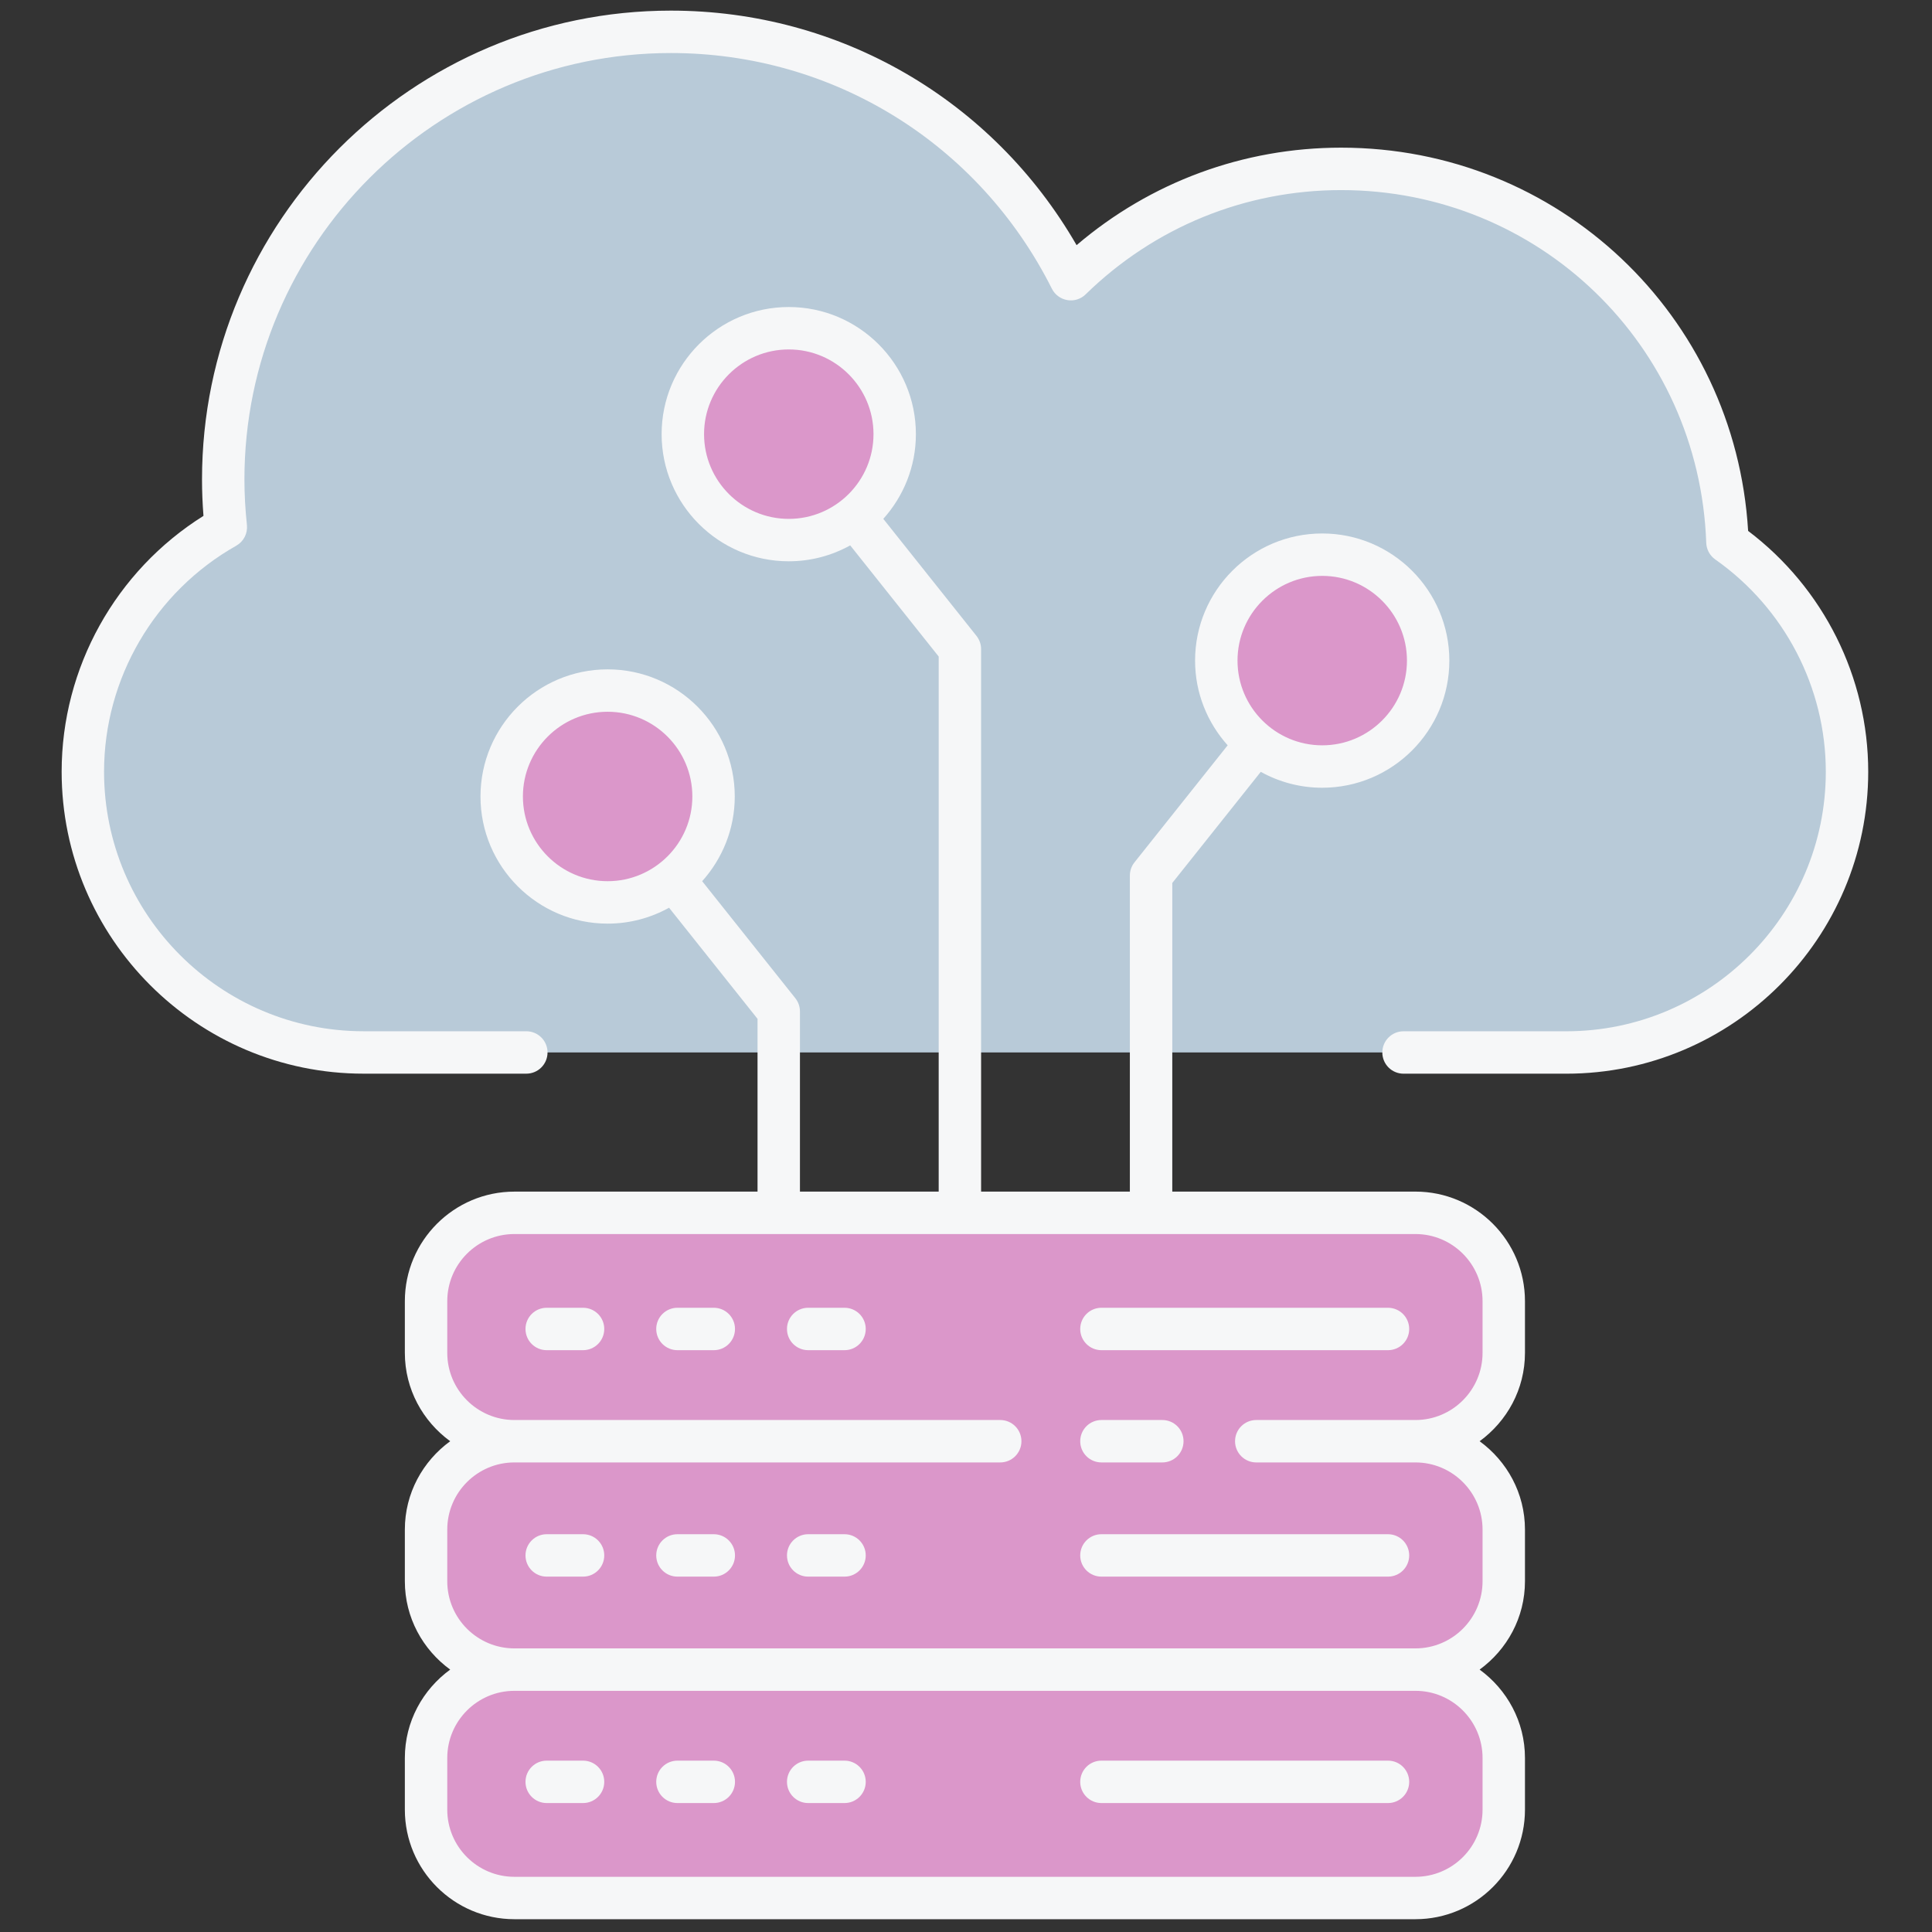<svg xmlns="http://www.w3.org/2000/svg" xmlns:xlink="http://www.w3.org/1999/xlink" version="1.1" width="256" height="256" viewBox="0 0 256 256" xml:space="preserve">

<rect x="0" y="0" width="256" height="256" fill="#333333" stroke="none"/>

<defs>
</defs>
<g style="stroke: none; stroke-width: 0; stroke-dasharray: none; stroke-linecap: butt; stroke-linejoin: miter; stroke-miterlimit: 10; fill: none; fill-rule: nonzero; opacity: 1;" transform="translate(1.407 1.407) scale(2.81 2.81)" >
	<path d="M 65.682 49.128 h 7.673 c 7.311 0 13.239 -5.927 13.239 -13.239 v 0 c 0 -4.481 -2.232 -8.434 -5.638 -10.829 C 80.61 15.286 72.599 7.462 62.74 7.462 c -4.962 0 -9.456 1.987 -12.746 5.201 C 46.525 5.753 39.394 1 31.135 1 c -11.659 0 -21.11 9.451 -21.11 21.11 c 0 0.761 0.045 1.511 0.123 2.251 c -4.022 2.272 -6.742 6.579 -6.742 11.528 v 0 c 0 7.311 5.927 13.239 13.239 13.239 h 7.673" style="stroke: none; stroke-width: 1; stroke-dasharray: none; stroke-linecap: butt; stroke-linejoin: miter; stroke-miterlimit: 10; fill: rgb(184,202,216); fill-rule: nonzero; opacity: 1;" transform=" matrix(1 0 0 1 0 0) " stroke-linecap="round" />
	<path d="M 70.409 63.294 v -2.439 c 0 -2.3 -1.865 -4.165 -4.165 -4.165 H 23.756 c -2.3 0 -4.165 1.865 -4.165 4.165 v 2.439 c 0 2.301 1.865 4.165 4.165 4.165 c -2.3 0 -4.165 1.865 -4.165 4.165 v 2.439 c 0 2.301 1.865 4.165 4.165 4.165 c -2.3 0 -4.165 1.865 -4.165 4.165 v 2.439 c 0 2.301 1.865 4.165 4.165 4.165 h 42.487 c 2.3 0 4.165 -1.865 4.165 -4.165 v -2.439 c 0 -2.3 -1.865 -4.165 -4.165 -4.165 c 2.3 0 4.165 -1.865 4.165 -4.165 v -2.439 c 0 -2.3 -1.865 -4.165 -4.165 -4.165 C 68.544 67.46 70.409 65.595 70.409 63.294 z" style="stroke: none; stroke-width: 1; stroke-dasharray: none; stroke-linecap: butt; stroke-linejoin: miter; stroke-miterlimit: 10; fill: rgb(219,151,202); fill-rule: nonzero; opacity: 1;" transform=" matrix(1 0 0 1 0 0) " stroke-linecap="round" />
	<circle cx="28.155" cy="37.055" r="4.995" style="stroke: none; stroke-width: 1; stroke-dasharray: none; stroke-linecap: butt; stroke-linejoin: miter; stroke-miterlimit: 10; fill: rgb(219,151,202); fill-rule: nonzero; opacity: 1;" transform="  matrix(1 0 0 1 0 0) "/>
	<circle cx="61.845" cy="30.645" r="4.995" style="stroke: none; stroke-width: 1; stroke-dasharray: none; stroke-linecap: butt; stroke-linejoin: miter; stroke-miterlimit: 10; fill: rgb(219,151,202); fill-rule: nonzero; opacity: 1;" transform="  matrix(1 0 0 1 0 0) "/>
	<circle cx="36.695" cy="19.975" r="4.995" style="stroke: none; stroke-width: 1; stroke-dasharray: none; stroke-linecap: butt; stroke-linejoin: miter; stroke-miterlimit: 10; fill: rgb(219,151,202); fill-rule: nonzero; opacity: 1;" transform="  matrix(1 0 0 1 0 0) "/>
	<path d="M 81.932 24.534 C 81.321 14.361 72.983 6.462 62.74 6.462 c -4.609 0 -8.99 1.624 -12.474 4.598 C 46.314 4.205 39.1 0 31.135 0 C 18.943 0 9.025 9.918 9.025 22.11 c 0 0.557 0.023 1.131 0.069 1.715 c -4.142 2.597 -6.688 7.161 -6.688 12.064 c 0 7.851 6.387 14.239 14.238 14.239 h 7.674 c 0.552 0 1 -0.447 1 -1 s -0.448 -1 -1 -1 h -7.674 c -6.748 0 -12.238 -5.49 -12.238 -12.239 c 0 -4.401 2.389 -8.485 6.234 -10.657 c 0.347 -0.196 0.545 -0.58 0.503 -0.976 c -0.078 -0.734 -0.118 -1.456 -0.118 -2.146 C 11.025 11.021 20.046 2 31.135 2 c 7.641 0 14.524 4.258 17.965 11.112 c 0.143 0.285 0.414 0.485 0.729 0.538 c 0.314 0.056 0.637 -0.047 0.864 -0.271 c 3.245 -3.17 7.523 -4.916 12.047 -4.916 c 9.324 0 16.887 7.306 17.217 16.633 c 0.011 0.313 0.168 0.603 0.424 0.783 c 3.265 2.296 5.214 6.039 5.214 10.011 c 0 6.749 -5.49 12.239 -12.239 12.239 h -7.673 c -0.553 0 -1 0.447 -1 1 s 0.447 1 1 1 h 7.673 c 7.852 0 14.239 -6.388 14.239 -14.239 C 87.595 31.431 85.487 27.224 81.932 24.534 z" style="stroke: none; stroke-width: 1; stroke-dasharray: none; stroke-linecap: butt; stroke-linejoin: miter; stroke-miterlimit: 10; fill: rgb(246,247,248); fill-rule: nonzero; opacity: 1;" transform=" matrix(1 0 0 1 0 0) " stroke-linecap="round" />
	<path d="M 66.244 55.689 H 54.778 V 41.136 l 4.173 -5.241 c 0.86 0.477 1.847 0.75 2.897 0.75 c 3.306 0 5.995 -2.689 5.995 -5.995 s -2.689 -5.995 -5.995 -5.995 s -5.995 2.689 -5.995 5.995 c 0 1.535 0.585 2.932 1.537 3.994 l -4.394 5.519 c -0.141 0.177 -0.218 0.397 -0.218 0.623 v 14.903 h -7.015 V 30.108 c 0 -0.226 -0.077 -0.446 -0.218 -0.623 l -4.394 -5.519 c 0.952 -1.062 1.537 -2.459 1.537 -3.994 c 0 -3.306 -2.689 -5.995 -5.995 -5.995 s -5.995 2.689 -5.995 5.995 s 2.689 5.995 5.995 5.995 c 1.051 0 2.038 -0.274 2.898 -0.75 l 4.172 5.241 v 25.232 h -6.542 v -8.497 c 0 -0.227 -0.077 -0.446 -0.218 -0.623 l -4.393 -5.518 c 0.952 -1.062 1.537 -2.459 1.537 -3.994 c 0 -3.306 -2.689 -5.995 -5.995 -5.995 s -5.995 2.689 -5.995 5.995 s 2.689 5.995 5.995 5.995 c 1.051 0 2.038 -0.273 2.897 -0.75 l 4.172 5.24 v 8.147 H 23.756 c -2.848 0 -5.166 2.317 -5.166 5.166 v 2.438 c 0 1.715 0.849 3.226 2.138 4.166 c -1.29 0.94 -2.138 2.451 -2.138 4.165 v 2.439 c 0 1.714 0.849 3.225 2.138 4.165 c -1.29 0.94 -2.138 2.451 -2.138 4.166 v 2.439 c 0 2.848 2.317 5.165 5.166 5.165 h 42.488 c 2.848 0 5.165 -2.317 5.165 -5.165 v -2.439 c 0 -1.715 -0.849 -3.226 -2.138 -4.166 c 1.289 -0.94 2.138 -2.451 2.138 -4.165 v -2.439 c 0 -1.714 -0.849 -3.225 -2.138 -4.165 c 1.289 -0.94 2.138 -2.451 2.138 -4.166 v -2.438 C 71.409 58.007 69.092 55.689 66.244 55.689 z M 61.849 26.655 c 2.203 0 3.995 1.792 3.995 3.995 s -1.792 3.995 -3.995 3.995 s -3.995 -1.792 -3.995 -3.995 S 59.646 26.655 61.849 26.655 z M 32.699 19.972 c 0 -2.203 1.792 -3.995 3.995 -3.995 c 2.203 0 3.995 1.792 3.995 3.995 s -1.792 3.995 -3.995 3.995 C 34.491 23.967 32.699 22.175 32.699 19.972 z M 24.157 37.057 c 0 -2.203 1.792 -3.995 3.995 -3.995 s 3.995 1.792 3.995 3.995 s -1.792 3.995 -3.995 3.995 S 24.157 39.26 24.157 37.057 z M 69.409 82.396 v 2.439 c 0 1.745 -1.42 3.165 -3.165 3.165 H 23.756 c -1.746 0 -3.166 -1.42 -3.166 -3.165 v -2.439 c 0 -1.746 1.42 -3.166 3.166 -3.166 h 42.488 C 67.989 79.229 69.409 80.649 69.409 82.396 z M 69.409 63.294 c 0 1.746 -1.42 3.166 -3.165 3.166 h -7.506 c -0.553 0 -1 0.447 -1 1 s 0.447 1 1 1 h 7.506 c 1.745 0 3.165 1.42 3.165 3.165 v 2.439 c 0 1.745 -1.42 3.165 -3.165 3.165 H 23.756 c -1.746 0 -3.166 -1.42 -3.166 -3.165 v -2.439 c 0 -1.745 1.42 -3.165 3.166 -3.165 h 22.909 c 0.553 0 1 -0.447 1 -1 s -0.447 -1 -1 -1 H 23.756 c -1.746 0 -3.166 -1.42 -3.166 -3.166 v -2.438 c 0 -1.746 1.42 -3.166 3.166 -3.166 h 42.488 c 1.745 0 3.165 1.42 3.165 3.166 V 63.294 z" style="stroke: none; stroke-width: 1; stroke-dasharray: none; stroke-linecap: butt; stroke-linejoin: miter; stroke-miterlimit: 10; fill: rgb(246,247,248); fill-rule: nonzero; opacity: 1;" transform=" matrix(1 0 0 1 0 0) " stroke-linecap="round" />
	<path d="M 51.437 68.46 h 2.872 c 0.553 0 1 -0.447 1 -1 s -0.447 -1 -1 -1 h -2.872 c -0.553 0 -1 0.447 -1 1 S 50.884 68.46 51.437 68.46 z" style="stroke: none; stroke-width: 1; stroke-dasharray: none; stroke-linecap: butt; stroke-linejoin: miter; stroke-miterlimit: 10; fill: rgb(246,247,248); fill-rule: nonzero; opacity: 1;" transform=" matrix(1 0 0 1 0 0) " stroke-linecap="round" />
	<path d="M 26.993 71.845 h -1.714 c -0.552 0 -1 0.447 -1 1 s 0.448 1 1 1 h 1.714 c 0.552 0 1 -0.447 1 -1 S 27.545 71.845 26.993 71.845 z" style="stroke: none; stroke-width: 1; stroke-dasharray: none; stroke-linecap: butt; stroke-linejoin: miter; stroke-miterlimit: 10; fill: rgb(246,247,248); fill-rule: nonzero; opacity: 1;" transform=" matrix(1 0 0 1 0 0) " stroke-linecap="round" />
	<path d="M 33.158 71.845 h -1.714 c -0.552 0 -1 0.447 -1 1 s 0.448 1 1 1 h 1.714 c 0.552 0 1 -0.447 1 -1 S 33.71 71.845 33.158 71.845 z" style="stroke: none; stroke-width: 1; stroke-dasharray: none; stroke-linecap: butt; stroke-linejoin: miter; stroke-miterlimit: 10; fill: rgb(246,247,248); fill-rule: nonzero; opacity: 1;" transform=" matrix(1 0 0 1 0 0) " stroke-linecap="round" />
	<path d="M 39.323 71.845 h -1.714 c -0.552 0 -1 0.447 -1 1 s 0.448 1 1 1 h 1.714 c 0.552 0 1 -0.447 1 -1 S 39.875 71.845 39.323 71.845 z" style="stroke: none; stroke-width: 1; stroke-dasharray: none; stroke-linecap: butt; stroke-linejoin: miter; stroke-miterlimit: 10; fill: rgb(246,247,248); fill-rule: nonzero; opacity: 1;" transform=" matrix(1 0 0 1 0 0) " stroke-linecap="round" />
	<path d="M 25.279 84.522 h 1.714 c 0.552 0 1 -0.447 1 -1 s -0.448 -1 -1 -1 h -1.714 c -0.552 0 -1 0.447 -1 1 S 24.727 84.522 25.279 84.522 z" style="stroke: none; stroke-width: 1; stroke-dasharray: none; stroke-linecap: butt; stroke-linejoin: miter; stroke-miterlimit: 10; fill: rgb(246,247,248); fill-rule: nonzero; opacity: 1;" transform=" matrix(1 0 0 1 0 0) " stroke-linecap="round" />
	<path d="M 31.444 84.522 h 1.714 c 0.552 0 1 -0.447 1 -1 s -0.448 -1 -1 -1 h -1.714 c -0.552 0 -1 0.447 -1 1 S 30.892 84.522 31.444 84.522 z" style="stroke: none; stroke-width: 1; stroke-dasharray: none; stroke-linecap: butt; stroke-linejoin: miter; stroke-miterlimit: 10; fill: rgb(246,247,248); fill-rule: nonzero; opacity: 1;" transform=" matrix(1 0 0 1 0 0) " stroke-linecap="round" />
	<path d="M 37.609 84.522 h 1.714 c 0.552 0 1 -0.447 1 -1 s -0.448 -1 -1 -1 h -1.714 c -0.552 0 -1 0.447 -1 1 S 37.057 84.522 37.609 84.522 z" style="stroke: none; stroke-width: 1; stroke-dasharray: none; stroke-linecap: butt; stroke-linejoin: miter; stroke-miterlimit: 10; fill: rgb(246,247,248); fill-rule: nonzero; opacity: 1;" transform=" matrix(1 0 0 1 0 0) " stroke-linecap="round" />
	<path d="M 50.437 72.845 c 0 0.553 0.447 1 1 1 h 13.513 c 0.553 0 1 -0.447 1 -1 s -0.447 -1 -1 -1 H 51.437 C 50.884 71.845 50.437 72.292 50.437 72.845 z" style="stroke: none; stroke-width: 1; stroke-dasharray: none; stroke-linecap: butt; stroke-linejoin: miter; stroke-miterlimit: 10; fill: rgb(246,247,248); fill-rule: nonzero; opacity: 1;" transform=" matrix(1 0 0 1 0 0) " stroke-linecap="round" />
	<path d="M 51.437 84.522 h 13.513 c 0.553 0 1 -0.447 1 -1 s -0.447 -1 -1 -1 H 51.437 c -0.553 0 -1 0.447 -1 1 S 50.884 84.522 51.437 84.522 z" style="stroke: none; stroke-width: 1; stroke-dasharray: none; stroke-linecap: butt; stroke-linejoin: miter; stroke-miterlimit: 10; fill: rgb(246,247,248); fill-rule: nonzero; opacity: 1;" transform=" matrix(1 0 0 1 0 0) " stroke-linecap="round" />
	<path d="M 26.993 61.167 h -1.714 c -0.552 0 -1 0.447 -1 1 s 0.448 1 1 1 h 1.714 c 0.552 0 1 -0.447 1 -1 S 27.545 61.167 26.993 61.167 z" style="stroke: none; stroke-width: 1; stroke-dasharray: none; stroke-linecap: butt; stroke-linejoin: miter; stroke-miterlimit: 10; fill: rgb(246,247,248); fill-rule: nonzero; opacity: 1;" transform=" matrix(1 0 0 1 0 0) " stroke-linecap="round" />
	<path d="M 33.158 61.167 h -1.714 c -0.552 0 -1 0.447 -1 1 s 0.448 1 1 1 h 1.714 c 0.552 0 1 -0.447 1 -1 S 33.71 61.167 33.158 61.167 z" style="stroke: none; stroke-width: 1; stroke-dasharray: none; stroke-linecap: butt; stroke-linejoin: miter; stroke-miterlimit: 10; fill: rgb(246,247,248); fill-rule: nonzero; opacity: 1;" transform=" matrix(1 0 0 1 0 0) " stroke-linecap="round" />
	<path d="M 39.323 61.167 h -1.714 c -0.552 0 -1 0.447 -1 1 s 0.448 1 1 1 h 1.714 c 0.552 0 1 -0.447 1 -1 S 39.875 61.167 39.323 61.167 z" style="stroke: none; stroke-width: 1; stroke-dasharray: none; stroke-linecap: butt; stroke-linejoin: miter; stroke-miterlimit: 10; fill: rgb(246,247,248); fill-rule: nonzero; opacity: 1;" transform=" matrix(1 0 0 1 0 0) " stroke-linecap="round" />
	<path d="M 64.949 61.167 H 51.437 c -0.553 0 -1 0.447 -1 1 s 0.447 1 1 1 h 13.513 c 0.553 0 1 -0.447 1 -1 S 65.502 61.167 64.949 61.167 z" style="stroke: none; stroke-width: 1; stroke-dasharray: none; stroke-linecap: butt; stroke-linejoin: miter; stroke-miterlimit: 10; fill: rgb(246,247,248); fill-rule: nonzero; opacity: 1;" transform=" matrix(1 0 0 1 0 0) " stroke-linecap="round" />
</g>
</svg>
